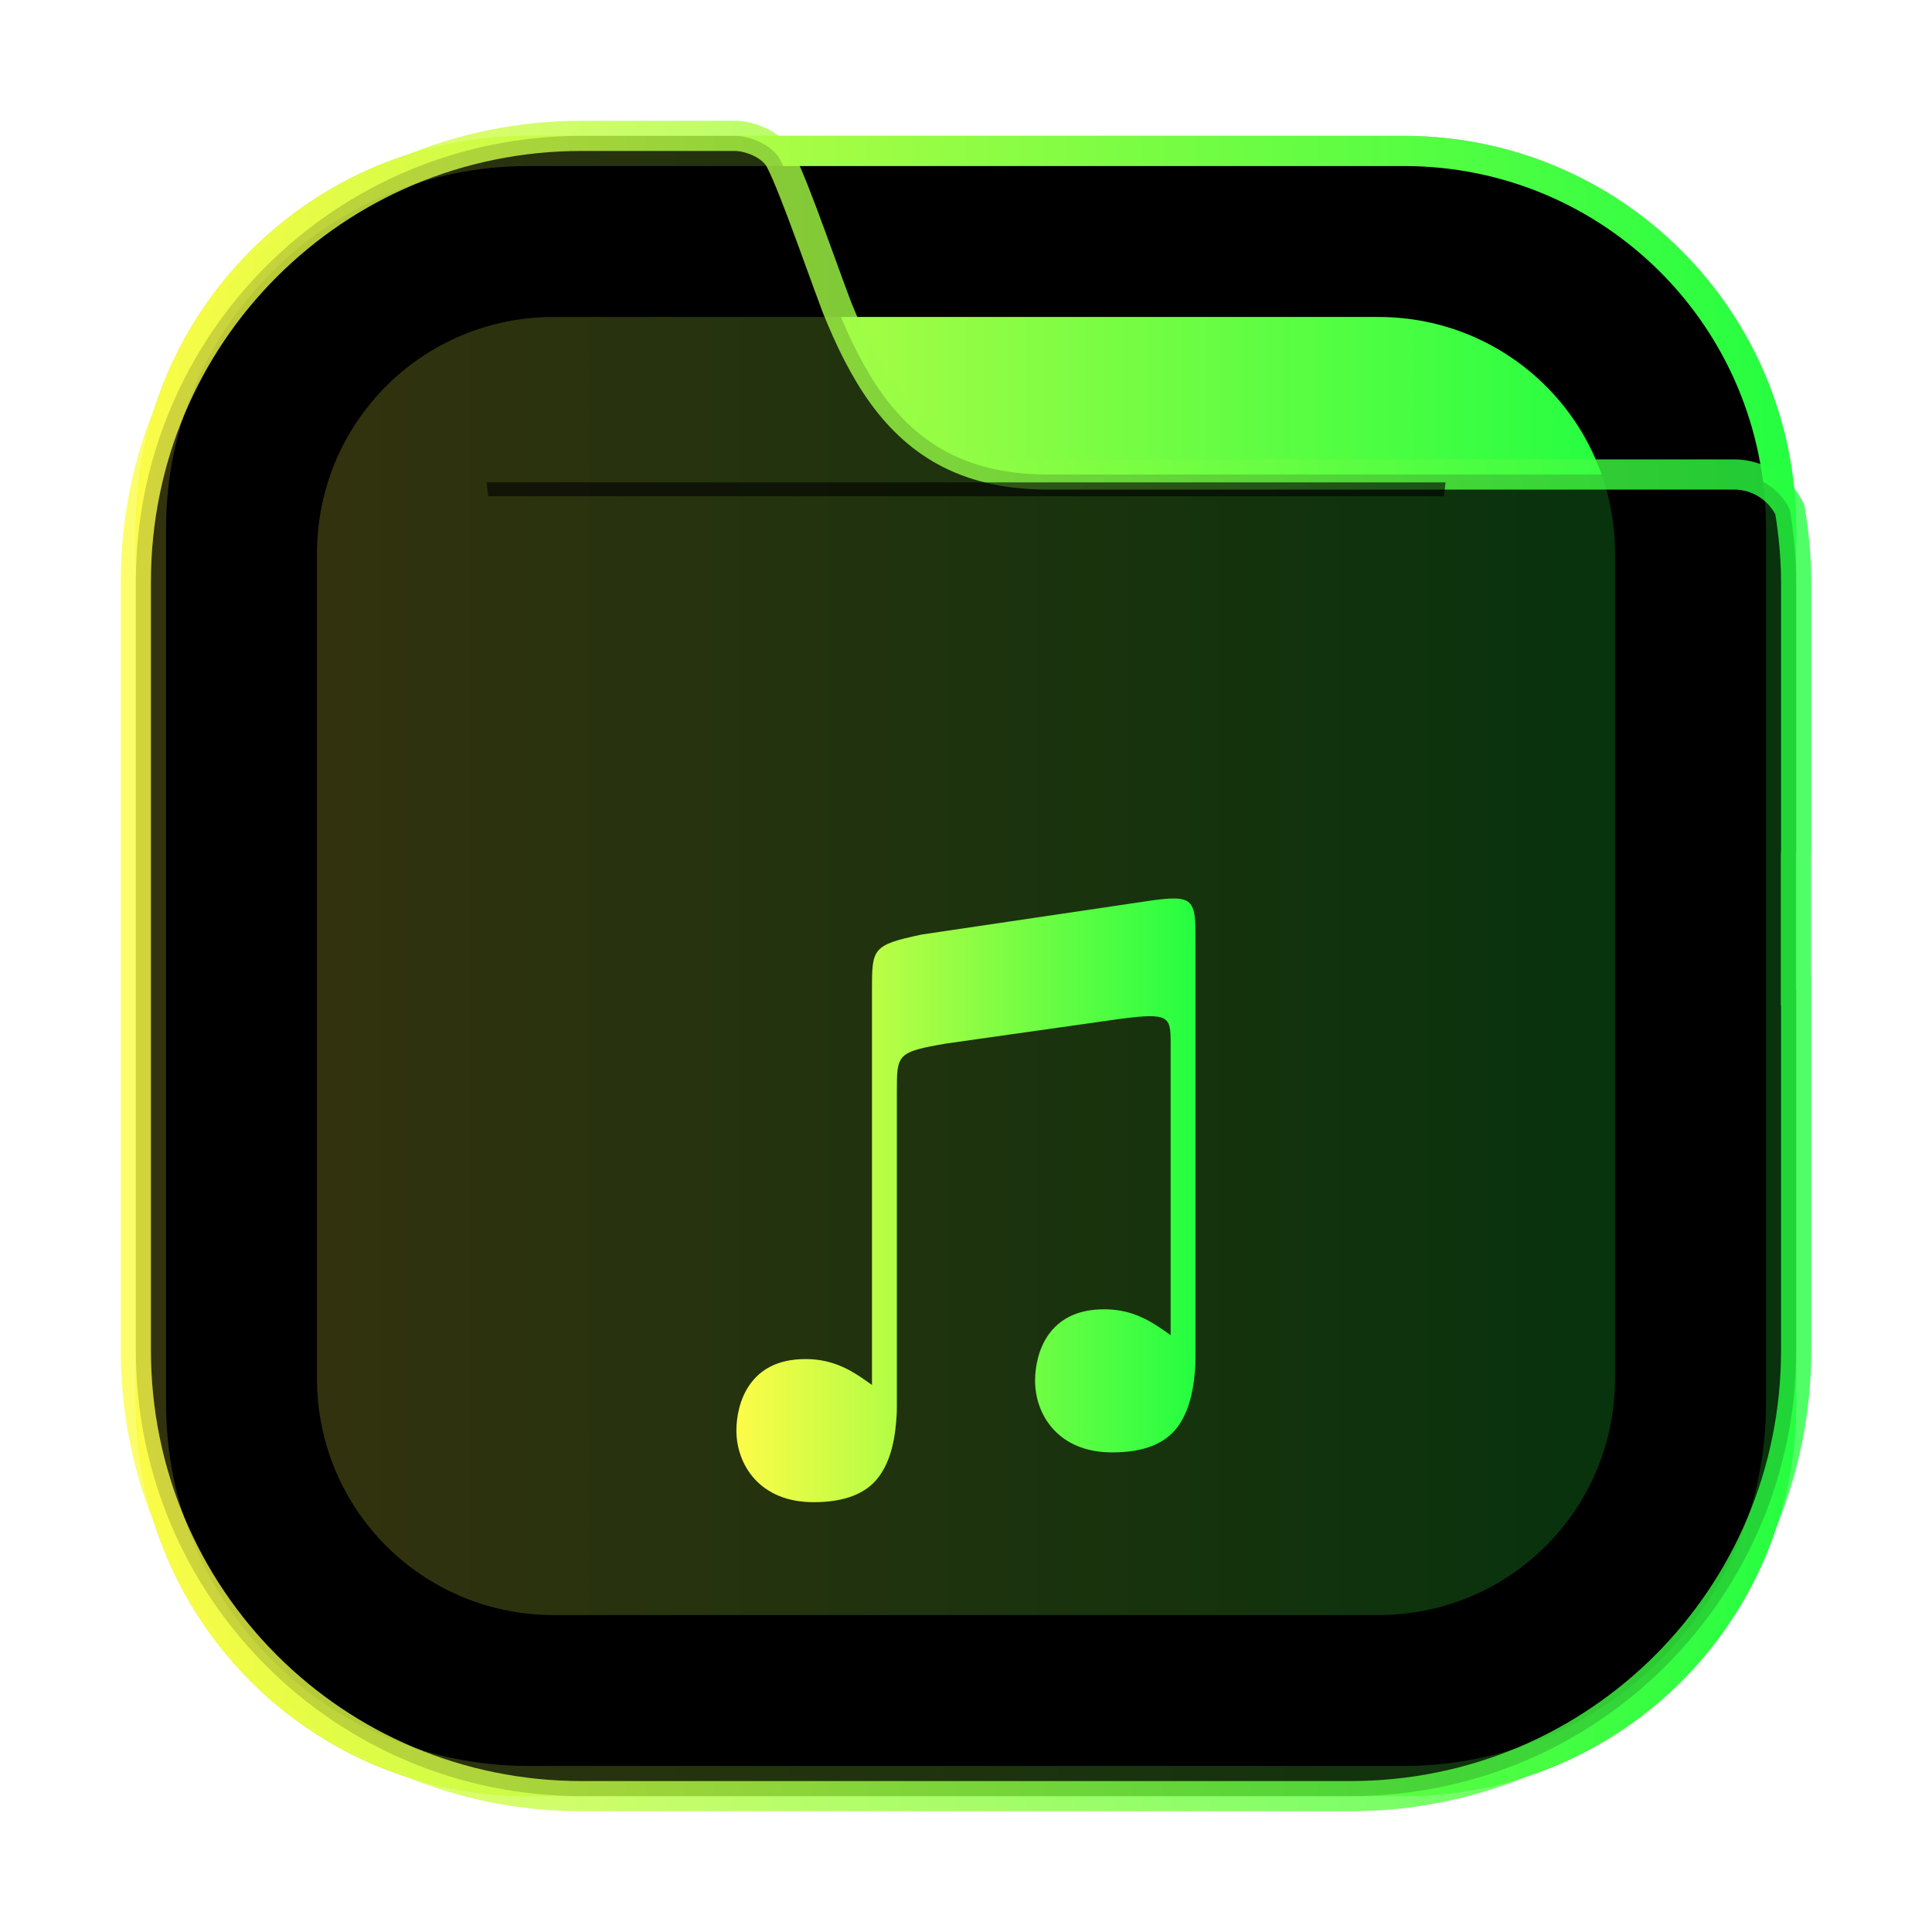 <svg width="64" height="64" viewBox="0 0 64 64" fill="none" xmlns="http://www.w3.org/2000/svg">
<g opacity="0.3" filter="url(#filter0_f_10_19937)">
<path d="M46.498 4.5H17.502C10.321 4.5 4.5 10.321 4.5 17.502V46.498C4.5 53.679 10.321 59.5 17.502 59.5H46.498C53.679 59.5 59.5 53.679 59.5 46.498V17.502C59.5 10.321 53.679 4.5 46.498 4.5Z" fill="black"/>
</g>
<path d="M5.001 17.502C5.001 10.575 10.576 5 17.503 5H46.499C53.426 5 59.001 10.575 59.001 17.502V46.498C59.001 53.425 53.426 59 46.499 59H17.503C10.576 59 5.001 53.425 5.001 46.498V17.502Z" fill="black" stroke="url(#paint0_linear_10_19937)"/>
<path d="M18.339 10.5C13.997 10.5 10.501 13.996 10.501 18.338V45.662C10.501 50.004 13.997 53.5 18.339 53.5H45.663C50.005 53.5 53.501 50.004 53.501 45.662V18.338C53.501 13.996 50.005 10.5 45.663 10.5H18.339Z" fill="url(#paint1_linear_10_19937)"/>
<path opacity="0.8" d="M59.5 32.804V44.727C59.5 52.912 52.912 59.5 44.727 59.5H19.273C11.088 59.5 4.5 52.912 4.5 44.727V19.273C4.5 11.088 11.088 4.5 19.273 4.5H21.902H24.328C24.755 4.5 25.401 4.708 25.752 5.149L25.761 5.159C25.761 5.159 25.764 5.162 25.77 5.171C25.776 5.18 25.784 5.192 25.794 5.208C25.813 5.24 25.837 5.283 25.865 5.337C25.921 5.445 25.986 5.586 26.061 5.758C26.208 6.099 26.381 6.539 26.567 7.031C26.771 7.573 26.981 8.15 27.189 8.721C27.366 9.209 27.542 9.693 27.712 10.145L27.716 10.156C28.163 11.269 28.652 12.26 29.253 13.085C29.858 13.913 30.578 14.579 31.483 15.034C32.387 15.488 33.447 15.718 34.711 15.718H42.864H43.279H55.074H57.439C58.256 15.718 58.957 16.19 59.291 16.878C59.419 17.665 59.5 18.461 59.5 19.273V28.214L59.499 28.219C59.498 28.233 59.494 28.265 59.492 28.302L59.492 28.312V28.321V28.671V32.304V32.804H59.5Z" fill="black" stroke="url(#paint2_linear_10_19937)"/>
<path opacity="0.6" d="M16.116 15.979C16.135 16.133 16.154 16.286 16.175 16.439H47.833C47.852 16.274 47.869 16.142 47.887 15.979H16.116Z" fill="black"/>
<path d="M38.9 29.763C38.668 29.76 38.359 29.797 37.948 29.859L30.534 30.957C28.885 31.308 28.885 31.417 28.885 32.811V45.877C28.763 45.792 28.643 45.706 28.518 45.622C27.994 45.271 27.436 45.021 26.685 45.021C25.746 45.021 25.185 45.381 24.846 45.855C24.507 46.329 24.394 46.926 24.394 47.388C24.394 47.945 24.584 48.539 24.997 48.992C25.409 49.445 26.043 49.762 26.955 49.762C27.985 49.762 28.709 49.474 29.118 48.913C29.44 48.471 29.619 47.88 29.682 47.152C29.691 47.064 29.697 46.971 29.703 46.877C29.712 46.733 29.71 46.464 29.71 46.464V36.158C29.71 34.921 29.71 34.848 31.36 34.566L37.126 33.749C38.753 33.536 38.778 33.684 38.779 34.573V44.228C38.657 44.143 38.537 44.057 38.411 43.973C37.887 43.622 37.329 43.372 36.579 43.372C35.639 43.372 35.079 43.732 34.739 44.206C34.4 44.68 34.288 45.277 34.288 45.739C34.288 46.296 34.478 46.89 34.891 47.343C35.303 47.796 35.937 48.113 36.849 48.113C37.878 48.113 38.602 47.825 39.012 47.264C39.334 46.822 39.512 46.232 39.576 45.503C39.585 45.415 39.591 45.322 39.596 45.228C39.605 45.084 39.603 44.815 39.603 44.815V31.215C39.603 30.13 39.596 29.77 38.9 29.763Z" fill="url(#paint3_linear_10_19937)"/>
<defs>
<filter id="filter0_f_10_19937" x="2.3" y="2.3" width="59.401" height="59.401" filterUnits="userSpaceOnUse" color-interpolation-filters="sRGB">
<feFlood flood-opacity="0" result="BackgroundImageFix"/>
<feBlend mode="normal" in="SourceGraphic" in2="BackgroundImageFix" result="shape"/>
<feGaussianBlur stdDeviation="1.1" result="effect1_foregroundBlur_10_19937"/>
</filter>
<linearGradient id="paint0_linear_10_19937" x1="4.501" y1="32" x2="59.501" y2="32" gradientUnits="userSpaceOnUse">
<stop stop-color="#FDFC47"/>
<stop offset="1" stop-color="#24FE41"/>
</linearGradient>
<linearGradient id="paint1_linear_10_19937" x1="10.501" y1="32" x2="53.501" y2="32" gradientUnits="userSpaceOnUse">
<stop stop-color="#FDFC47"/>
<stop offset="1" stop-color="#24FE41"/>
</linearGradient>
<linearGradient id="paint2_linear_10_19937" x1="4" y1="32" x2="60" y2="32" gradientUnits="userSpaceOnUse">
<stop stop-color="#FDFC47"/>
<stop offset="1" stop-color="#24FE41"/>
</linearGradient>
<linearGradient id="paint3_linear_10_19937" x1="24.394" y1="39.762" x2="39.603" y2="39.762" gradientUnits="userSpaceOnUse">
<stop stop-color="#FDFC47"/>
<stop offset="1" stop-color="#24FE41"/>
</linearGradient>
</defs>
</svg>
